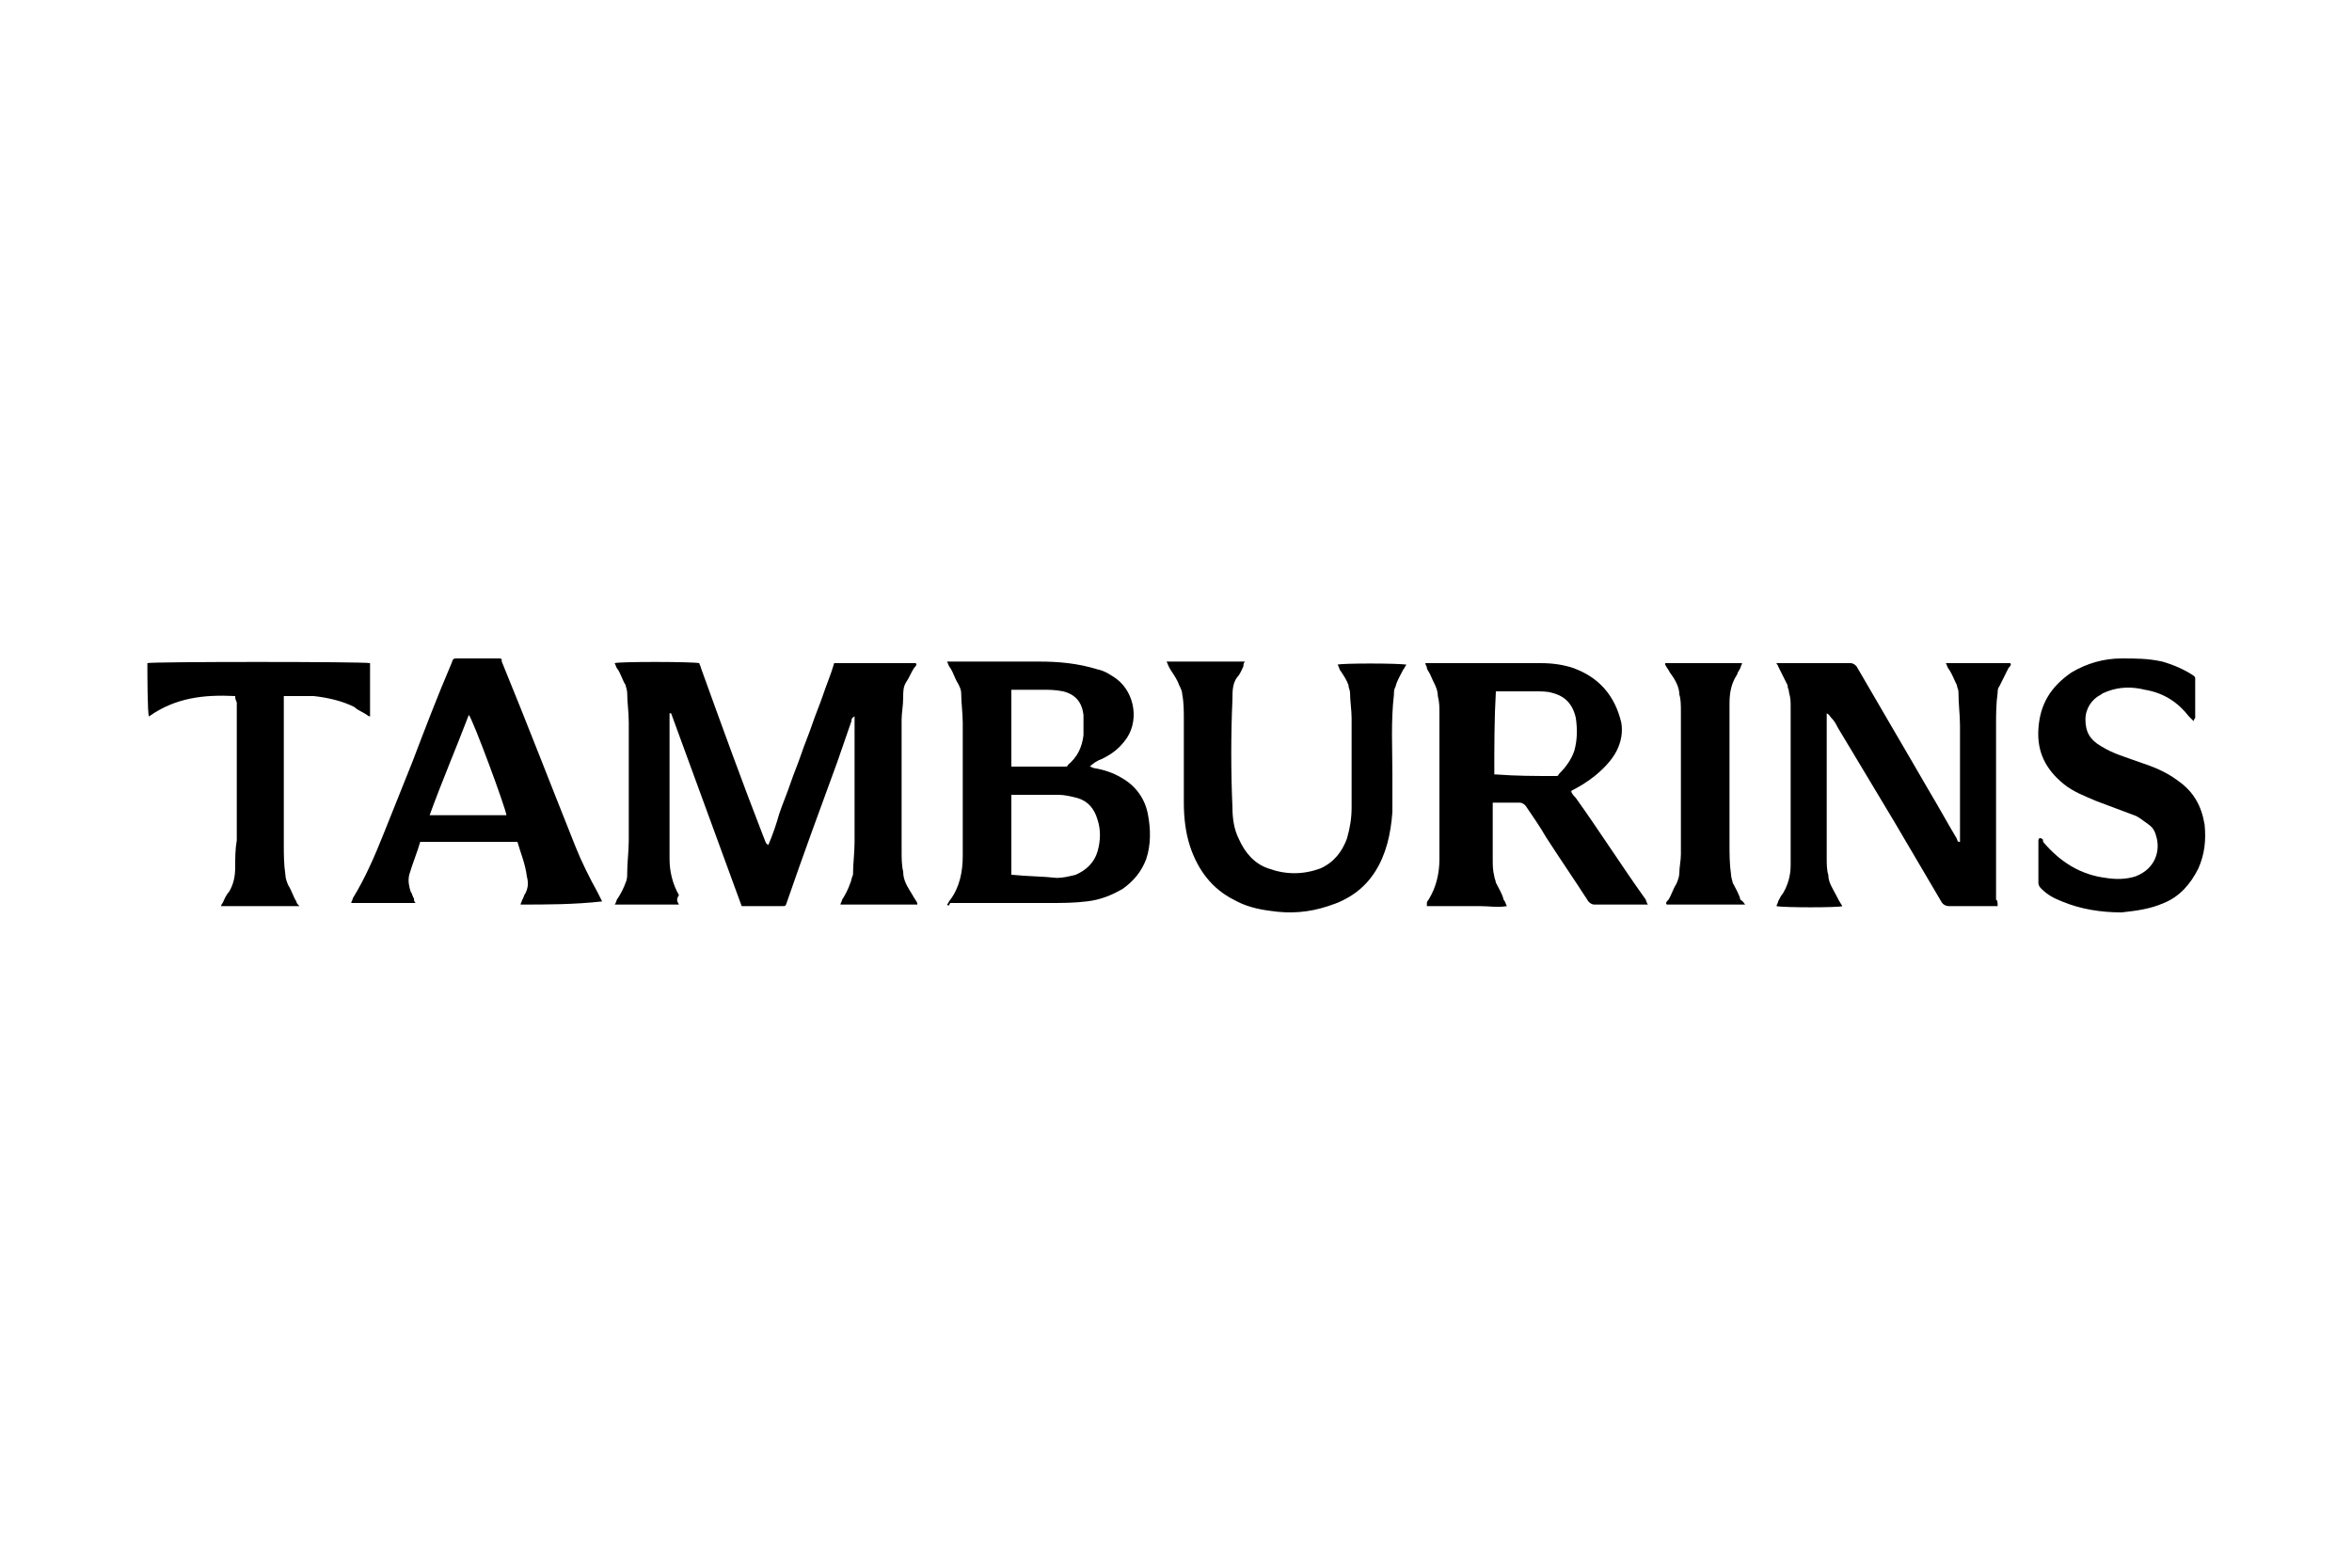 <svg xmlns="http://www.w3.org/2000/svg" xmlns:xlink="http://www.w3.org/1999/xlink" version="1.1" id="레이어_1" x="0px" y="0px" viewBox="0 0 150 100" xml:space="preserve"> <style type="text/css"> .st0{fill:none;} </style> <g> <path d="M43.3,57.7c-1.4,0-2.8,0-4.1,0c0.1-0.1,0.1-0.3,0.2-0.4c0.2-0.3,0.4-0.7,0.5-1c0.1-0.2,0.1-0.4,0.1-0.6 c0-0.7,0.1-1.4,0.1-2.1c0-2.5,0-5,0-7.5c0-0.7-0.1-1.3-0.1-1.9c0-0.2-0.1-0.4-0.1-0.5c-0.2-0.3-0.3-0.7-0.5-1 c-0.1-0.1-0.1-0.2-0.2-0.4c0.3-0.1,4.8-0.1,5.4,0c0,0.1,0.1,0.2,0.1,0.3c1.3,3.6,2.6,7.2,4,10.8c0.1,0.2,0.1,0.4,0.3,0.5 c0.3-0.7,0.5-1.3,0.7-2c0.2-0.6,0.5-1.3,0.7-1.9c0.2-0.6,0.5-1.3,0.7-1.9c0.2-0.6,0.5-1.3,0.7-1.9c0.2-0.6,0.5-1.3,0.7-1.9 c0.2-0.6,0.5-1.3,0.7-2c1.7,0,3.5,0,5.2,0c0.1,0.1,0,0.2-0.1,0.3c-0.2,0.3-0.3,0.6-0.5,0.9c-0.2,0.3-0.2,0.6-0.2,1 c0,0.5-0.1,1-0.1,1.4c0,2.8,0,5.6,0,8.4c0,0.4,0,0.9,0.1,1.3c0,0.6,0.3,1,0.6,1.5c0.1,0.2,0.2,0.3,0.3,0.5c0,0,0,0,0,0.1 c0,0,0,0,0,0c0,0-0.1,0-0.1,0c-1.6,0-3.1,0-4.7,0c0,0-0.1,0-0.1,0c0-0.1,0.1-0.2,0.1-0.3c0.2-0.3,0.4-0.7,0.5-1 c0.1-0.2,0.1-0.4,0.2-0.6c0-0.7,0.1-1.4,0.1-2.1c0-2.5,0-5,0-7.6c0-0.1,0-0.2,0-0.4c-0.2,0.1-0.2,0.2-0.2,0.3 c-0.3,0.9-0.6,1.7-0.9,2.6c-1.1,3-2.2,6-3.2,8.9c-0.1,0.3-0.1,0.3-0.3,0.3c-0.8,0-1.7,0-2.5,0c0,0-0.1,0-0.1,0 c-0.5-1.4-1-2.7-1.5-4.1c-0.5-1.4-1-2.7-1.5-4.1c-0.5-1.4-1-2.7-1.5-4.1c0,0-0.1,0-0.1,0c0,0.1,0,0.2,0,0.2c0,3,0,6.1,0,9.1 c0,0.8,0.2,1.6,0.6,2.3C43.1,57.4,43.2,57.5,43.3,57.7z"/> <path d="M127.4,57.8c-0.1,0-0.2,0-0.3,0c-0.9,0-1.9,0-2.8,0c-0.2,0-0.4-0.1-0.5-0.3c-1-1.7-2-3.4-3-5.1c-1.2-2-2.4-4-3.6-6 c-0.1-0.2-0.2-0.4-0.4-0.6c-0.1-0.1-0.1-0.2-0.3-0.3c0,0,0,0.1,0,0.1c0,3,0,6.1,0,9.1c0,0.4,0,0.8,0.1,1.1c0,0.5,0.3,0.9,0.5,1.3 c0.1,0.2,0.2,0.4,0.4,0.7c-0.2,0.1-3.8,0.1-4.2,0c0-0.1,0.1-0.2,0.1-0.3c0.1-0.2,0.2-0.4,0.3-0.5c0.3-0.5,0.5-1.1,0.5-1.8 c0-3.4,0-6.7,0-10.1c0-0.3,0-0.6-0.1-0.9c0-0.2-0.1-0.3-0.1-0.5c-0.2-0.4-0.4-0.8-0.6-1.2c0-0.1-0.1-0.1-0.1-0.2c0.1,0,0.2,0,0.3,0 c1.5,0,3,0,4.4,0c0.2,0,0.3,0.1,0.4,0.2c1.5,2.6,3.1,5.3,4.6,7.9c0.6,1,1.2,2.1,1.8,3.1c0,0.1,0.1,0.2,0.1,0.2c0,0,0,0,0.1,0 c0-0.1,0-0.2,0-0.2c0-2.4,0-4.8,0-7.2c0-0.7-0.1-1.4-0.1-2.2c0-0.1-0.1-0.3-0.1-0.4c-0.2-0.4-0.3-0.7-0.5-1 c-0.1-0.1-0.1-0.2-0.2-0.4c1.4,0,2.8,0,4.1,0c0.1,0.1,0,0.2-0.1,0.3c-0.2,0.4-0.4,0.8-0.6,1.2c-0.1,0.1-0.1,0.3-0.1,0.4 c-0.1,0.7-0.1,1.4-0.1,2.1c0,3.7,0,7.4,0,11.1C127.4,57.4,127.4,57.6,127.4,57.8z"/> <path d="M60.4,57.7c0.1-0.1,0.1-0.2,0.2-0.3c0.6-0.8,0.8-1.8,0.8-2.8c0-2.8,0-5.7,0-8.5c0-0.6-0.1-1.3-0.1-1.9 c0-0.2-0.1-0.4-0.2-0.6c-0.2-0.3-0.3-0.7-0.5-1c-0.1-0.1-0.1-0.2-0.2-0.4c0.1,0,0.2,0,0.3,0c1.8,0,3.7,0,5.5,0 c1.3,0,2.5,0.1,3.8,0.5c0.5,0.1,0.9,0.4,1.2,0.6c1.2,0.9,1.5,2.8,0.5,4c-0.4,0.5-0.8,0.8-1.4,1.1c-0.3,0.1-0.6,0.3-0.8,0.5 c0.1,0,0.2,0.1,0.3,0.1c0.6,0.1,1.2,0.3,1.7,0.6c0.9,0.5,1.5,1.3,1.7,2.3c0.2,1,0.2,2-0.1,2.9c-0.3,0.8-0.8,1.4-1.5,1.9 c-0.7,0.4-1.4,0.7-2.3,0.8c-0.8,0.1-1.6,0.1-2.3,0.1c-2.1,0-4.3,0-6.4,0C60.5,57.8,60.5,57.8,60.4,57.7z M64.5,55.8 C64.5,55.8,64.5,55.8,64.5,55.8c1,0.1,2,0.1,2.9,0.2c0.4,0,0.8-0.1,1.2-0.2c0.7-0.3,1.2-0.8,1.4-1.5c0.2-0.7,0.2-1.4,0-2 c-0.2-0.7-0.6-1.2-1.3-1.4c-0.4-0.1-0.8-0.2-1.2-0.2c-0.9,0-1.8,0-2.8,0c-0.1,0-0.2,0-0.2,0C64.5,52.3,64.5,54.1,64.5,55.8z M64.5,48.9C64.5,48.9,64.5,48.9,64.5,48.9c1.2,0,2.3,0,3.4,0c0.1,0,0.2,0,0.2-0.1c0.6-0.5,0.9-1.1,1-1.9c0-0.4,0-0.8,0-1.3 c-0.1-0.8-0.5-1.3-1.3-1.5C67.3,44,66.9,44,66.6,44c-0.6,0-1.3,0-1.9,0c-0.1,0-0.1,0-0.2,0C64.5,45.6,64.5,47.2,64.5,48.9z"/> <path d="M100.2,50.5c0.1,0.2,0.2,0.3,0.3,0.4c1.5,2.1,2.9,4.3,4.4,6.4c0.1,0.1,0.1,0.3,0.2,0.4c-0.1,0-0.2,0-0.3,0c-1,0-2,0-3.1,0 c-0.2,0-0.3-0.1-0.4-0.2c-0.9-1.4-1.8-2.7-2.7-4.1c-0.4-0.7-0.9-1.4-1.3-2c-0.1-0.1-0.2-0.2-0.4-0.2c-0.5,0-1,0-1.4,0 c-0.1,0-0.2,0-0.3,0c0,0.1,0,0.2,0,0.3c0,1.1,0,2.2,0,3.3c0,0.4,0,0.7,0.1,1.1c0,0.1,0.1,0.3,0.1,0.4c0.2,0.4,0.4,0.7,0.5,1.1 c0.1,0.1,0.1,0.2,0.2,0.4c-0.6,0.1-1.1,0-1.7,0c-0.6,0-1.1,0-1.7,0c-0.5,0-1.1,0-1.7,0c0-0.1,0-0.1,0-0.2c0-0.1,0.1-0.2,0.1-0.2 c0.5-0.8,0.7-1.7,0.7-2.6c0-3.1,0-6.2,0-9.3c0-0.4,0-0.7-0.1-1.1c0-0.5-0.3-0.9-0.5-1.4c-0.1-0.2-0.2-0.3-0.2-0.4 c0-0.1-0.1-0.2-0.1-0.3c0.1,0,0.2,0,0.3,0c2.4,0,4.7,0,7.1,0c0.7,0,1.4,0.1,2,0.3c1.7,0.6,2.7,1.8,3.1,3.5c0.1,0.6,0,1.2-0.3,1.8 c-0.3,0.6-0.9,1.2-1.4,1.6c-0.5,0.4-1,0.7-1.6,1C100.4,50.4,100.3,50.4,100.2,50.5z M95.3,49.4c0.1,0,0.1,0,0.1,0 c1.3,0.1,2.5,0.1,3.8,0.1c0.1,0,0.2,0,0.2-0.1c0.4-0.4,0.8-0.9,1-1.5c0.2-0.7,0.2-1.4,0.1-2.1c-0.2-0.9-0.7-1.4-1.5-1.6 c-0.3-0.1-0.7-0.1-1.1-0.1c-0.8,0-1.6,0-2.3,0c-0.1,0-0.1,0-0.2,0C95.3,45.8,95.3,47.6,95.3,49.4z"/> <path d="M74.4,42.2c1.7,0,3.3,0,5,0c-0.1,0.1-0.1,0.2-0.1,0.3c-0.1,0.2-0.2,0.5-0.4,0.7c-0.3,0.4-0.3,0.9-0.3,1.4 c-0.1,2.3-0.1,4.6,0,6.9c0,0.7,0.1,1.4,0.4,2c0.4,0.9,1,1.6,1.9,1.9c1.1,0.4,2.2,0.4,3.3,0c0.9-0.4,1.4-1.1,1.7-1.9 c0.2-0.7,0.3-1.3,0.3-2c0-1.9,0-3.8,0-5.7c0-0.5-0.1-1.1-0.1-1.6c0-0.2-0.1-0.3-0.1-0.5c-0.1-0.3-0.3-0.6-0.5-0.9 c-0.1-0.1-0.1-0.3-0.2-0.4c0.2-0.1,3.9-0.1,4.4,0c-0.1,0.1-0.1,0.2-0.2,0.3c-0.2,0.4-0.4,0.7-0.5,1.1c-0.1,0.2-0.1,0.3-0.1,0.5 c-0.2,1.7-0.1,3.4-0.1,5.1c0,0.8,0,1.6,0,2.4c-0.1,1.4-0.4,2.7-1.1,3.8c-0.7,1.1-1.7,1.8-3,2.2c-1.2,0.4-2.4,0.5-3.7,0.3 c-0.8-0.1-1.6-0.3-2.3-0.7c-1.4-0.7-2.3-1.9-2.8-3.4c-0.3-0.9-0.4-1.9-0.4-2.8c0-1.8,0-3.5,0-5.3c0-0.5,0-1.1-0.1-1.6 c0-0.2-0.1-0.4-0.2-0.6c-0.1-0.3-0.3-0.6-0.5-0.9C74.5,42.5,74.5,42.4,74.4,42.2z"/> <path d="M33.2,57.7c0-0.1,0.1-0.2,0.1-0.3c0.1-0.1,0.1-0.3,0.2-0.4c0.2-0.4,0.2-0.7,0.1-1.1c-0.1-0.8-0.4-1.5-0.6-2.2 c-2.1,0-4.1,0-6.2,0c-0.2,0.7-0.5,1.4-0.7,2.1c-0.1,0.4,0,0.8,0.1,1.1c0.1,0.1,0.1,0.3,0.2,0.4c0,0.1,0,0.2,0.1,0.3 c-1.4,0-2.7,0-4.1,0c0-0.1,0.1-0.2,0.1-0.3c0.8-1.3,1.4-2.7,2-4.2c0.6-1.5,1.2-3,1.8-4.5c0.8-2.1,1.6-4.2,2.5-6.3 c0.1-0.3,0.1-0.3,0.4-0.3c0.8,0,1.7,0,2.5,0c0.3,0,0.3,0,0.3,0.2c1.6,3.9,3.1,7.8,4.7,11.8c0.4,1,0.9,2,1.4,2.9 c0.1,0.2,0.2,0.4,0.3,0.6C36.6,57.7,34.9,57.7,33.2,57.7z M32.3,52c-0.1-0.6-2.1-6-2.4-6.4c-0.8,2.1-1.7,4.2-2.5,6.4 C29.1,52,30.7,52,32.3,52z"/> <path d="M139.9,46c-0.1-0.1-0.2-0.2-0.3-0.3c-0.7-0.9-1.6-1.5-2.8-1.7c-0.8-0.2-1.6-0.2-2.4,0.1c-0.2,0.1-0.3,0.1-0.4,0.2 c-0.6,0.3-1,0.9-1,1.6c0,0.8,0.3,1.3,1,1.7c0.8,0.5,1.6,0.7,2.4,1c0.9,0.3,1.7,0.6,2.5,1.2c1,0.7,1.5,1.6,1.7,2.8 c0.1,1,0,1.9-0.4,2.8c-0.5,1-1.2,1.8-2.2,2.2c-0.9,0.4-1.8,0.5-2.7,0.6c-1.3,0-2.6-0.2-3.8-0.7c-0.5-0.2-0.9-0.4-1.3-0.8 c-0.1-0.1-0.2-0.2-0.2-0.4c0-0.9,0-1.7,0-2.6c0-0.1,0-0.1,0-0.1c0-0.1,0.1-0.2,0.2-0.1c0.1,0,0.1,0.1,0.1,0.2 c1.1,1.3,2.4,2.1,4,2.3c0.6,0.1,1.3,0.1,1.9-0.1c1.3-0.5,1.6-1.7,1.3-2.6c-0.1-0.4-0.3-0.6-0.6-0.8c-0.3-0.2-0.5-0.4-0.8-0.5 c-0.8-0.3-1.6-0.6-2.4-0.9c-0.7-0.3-1.5-0.6-2.1-1.1c-1.1-0.9-1.7-2-1.6-3.5c0.1-1.6,0.8-2.7,2.1-3.6c1-0.6,2.1-0.9,3.2-0.9 c0.9,0,1.7,0,2.6,0.2c0.7,0.2,1.4,0.5,2,0.9c0.1,0.1,0.1,0.1,0.1,0.2c0,0.8,0,1.7,0,2.5C140,45.8,139.9,45.9,139.9,46z"/> <path d="M15,44.4c-2-0.1-3.8,0.1-5.5,1.3c-0.1-0.2-0.1-2.8-0.1-3.4c0.2-0.1,13.8-0.1,14.2,0c0,1.1,0,2.2,0,3.4 c-0.1,0-0.2-0.1-0.2-0.1c-0.3-0.2-0.6-0.3-0.8-0.5c-0.8-0.4-1.7-0.6-2.6-0.7c-0.6,0-1.2,0-1.9,0c0,0.1,0,0.2,0,0.3 c0,3.1,0,6.2,0,9.2c0,0.6,0,1.2,0.1,1.9c0,0.2,0.1,0.5,0.2,0.7c0.2,0.3,0.3,0.7,0.5,1c0,0.1,0.1,0.2,0.2,0.3c-1.7,0-3.3,0-5,0 c0-0.1,0.1-0.2,0.1-0.2c0.1-0.2,0.2-0.5,0.4-0.7c0.3-0.5,0.4-1,0.4-1.6c0-0.6,0-1.1,0.1-1.7c0-2.9,0-5.9,0-8.8 C15,44.6,15,44.5,15,44.4z"/> <path d="M111.3,57.7c-1.7,0-3.3,0-5,0c-0.1-0.1,0-0.2,0.1-0.3c0.2-0.3,0.3-0.7,0.5-1c0.1-0.2,0.2-0.5,0.2-0.7 c0-0.4,0.1-0.8,0.1-1.2c0-3,0-6.1,0-9.1c0-0.4,0-0.8-0.1-1.1c0-0.5-0.3-1-0.6-1.4c-0.1-0.2-0.2-0.3-0.3-0.5c0,0,0-0.1,0-0.1 c0,0,0,0,0,0c0.1,0,0.2,0,0.2,0c1.5,0,3.1,0,4.6,0c0,0,0,0,0.1,0c0,0.1-0.1,0.2-0.1,0.3c-0.1,0.2-0.2,0.3-0.2,0.4 c-0.4,0.6-0.5,1.2-0.5,1.9c0,0.4,0,0.8,0,1.1c0,2.6,0,5.2,0,7.8c0,0.7,0,1.3,0.1,2c0,0.2,0.1,0.4,0.1,0.5c0.2,0.4,0.4,0.7,0.5,1.1 C111.2,57.5,111.2,57.6,111.3,57.7z"/> </g> <rect y="-25" class="st0" width="150" height="150"/> </svg>